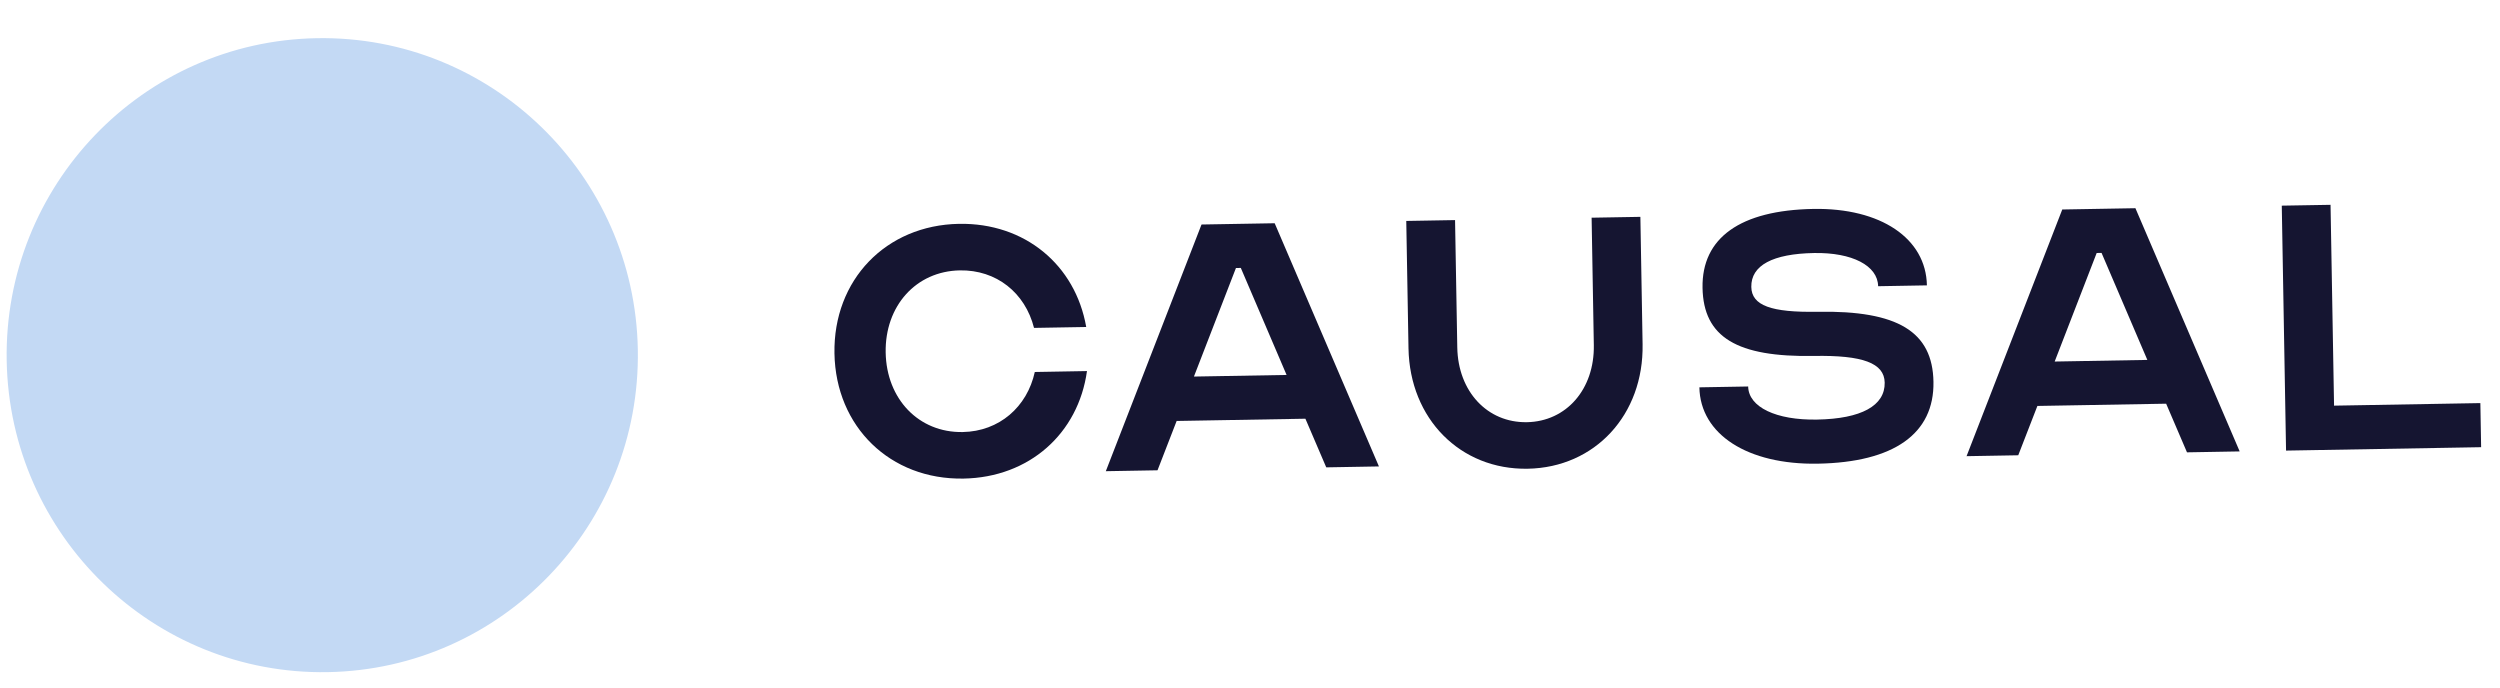 <svg width="138" height="38" viewBox="0 0 138 38" fill="none" xmlns="http://www.w3.org/2000/svg">
<g clip-path="url(#clip0_2081_40060)">
<path d="M53.139 23.849C50.717 23.891 48.934 22.029 48.889 19.46C48.844 16.891 50.561 14.968 52.984 14.925C55.003 14.89 56.587 16.161 57.078 18.1L59.959 18.05C59.361 14.625 56.573 12.293 52.939 12.356C48.901 12.427 45.991 15.453 46.062 19.509C46.133 23.566 49.146 26.488 53.184 26.418C56.819 26.355 59.523 23.927 60.001 20.483L57.121 20.534C56.697 22.462 55.158 23.814 53.139 23.849Z" fill="#151531"/>
<path d="M63.895 25.96L64.951 23.237L72.058 23.113L73.209 25.798L76.117 25.747L70.362 12.323L66.324 12.393L61.041 26.01L63.895 25.96ZM65.905 20.786L68.224 14.795L68.493 14.79L71.02 20.697L65.905 20.786Z" fill="#151531"/>
<path d="M84.284 23.305C82.103 23.343 80.484 21.613 80.442 19.18L80.319 12.149L77.626 12.196L77.749 19.227C77.817 23.121 80.613 25.939 84.328 25.874C88.043 25.809 90.739 22.895 90.671 19.001L90.549 11.97L87.857 12.017L87.979 19.048C88.022 21.482 86.464 23.267 84.284 23.305Z" fill="#151531"/>
<path d="M100.3 23.161C98.039 23.201 96.518 22.47 96.499 21.334L93.806 21.381C93.852 23.977 96.466 25.662 100.343 25.595C104.543 25.521 106.777 23.941 106.727 21.074C106.679 18.316 104.773 17.132 100.331 17.21C97.774 17.254 96.69 16.867 96.672 15.84C96.651 14.65 97.852 14.007 100.14 13.967C102.24 13.93 103.653 14.663 103.673 15.799L106.365 15.752C106.319 13.156 103.813 11.468 100.097 11.533C96.059 11.604 93.932 13.129 93.98 15.887C94.028 18.618 95.878 19.722 100.131 19.648C102.823 19.601 104.016 20.04 104.035 21.121C104.057 22.392 102.75 23.118 100.3 23.161Z" fill="#151531"/>
<path d="M111.407 25.131L112.464 22.408L119.571 22.284L120.722 24.969L123.63 24.918L117.875 11.493L113.837 11.564L108.554 25.181L111.407 25.131ZM113.418 19.957L115.737 13.965L116.006 13.961L118.533 19.867L113.418 19.957Z" fill="#151531"/>
<path d="M126.19 24.873L136.958 24.685L136.916 22.251L128.84 22.392L128.646 11.306L125.954 11.352L126.19 24.873Z" fill="#151531"/>
<path fillRule="evenodd" clipRule="evenodd" d="M18.094 37.102C27.714 36.934 35.376 28.965 35.208 19.301C35.039 9.638 27.103 1.94 17.483 2.108C7.862 2.276 0.2 10.246 0.369 19.909C0.538 29.573 8.473 37.27 18.094 37.102ZM17.98 30.561C24.004 30.456 28.801 25.466 28.696 19.415C28.59 13.364 23.621 8.544 17.597 8.649C11.573 8.754 6.775 13.745 6.881 19.796C6.987 25.846 11.956 30.666 17.98 30.561Z" fill="#C3D9F4"/>
</g>
<defs>
<clipPath id="clip0_2081_40060">
<rect width="137" height="35" fill="white" transform="translate(0.064 2.412) rotate(-1)"/>
</clipPath>
</defs>
</svg>
